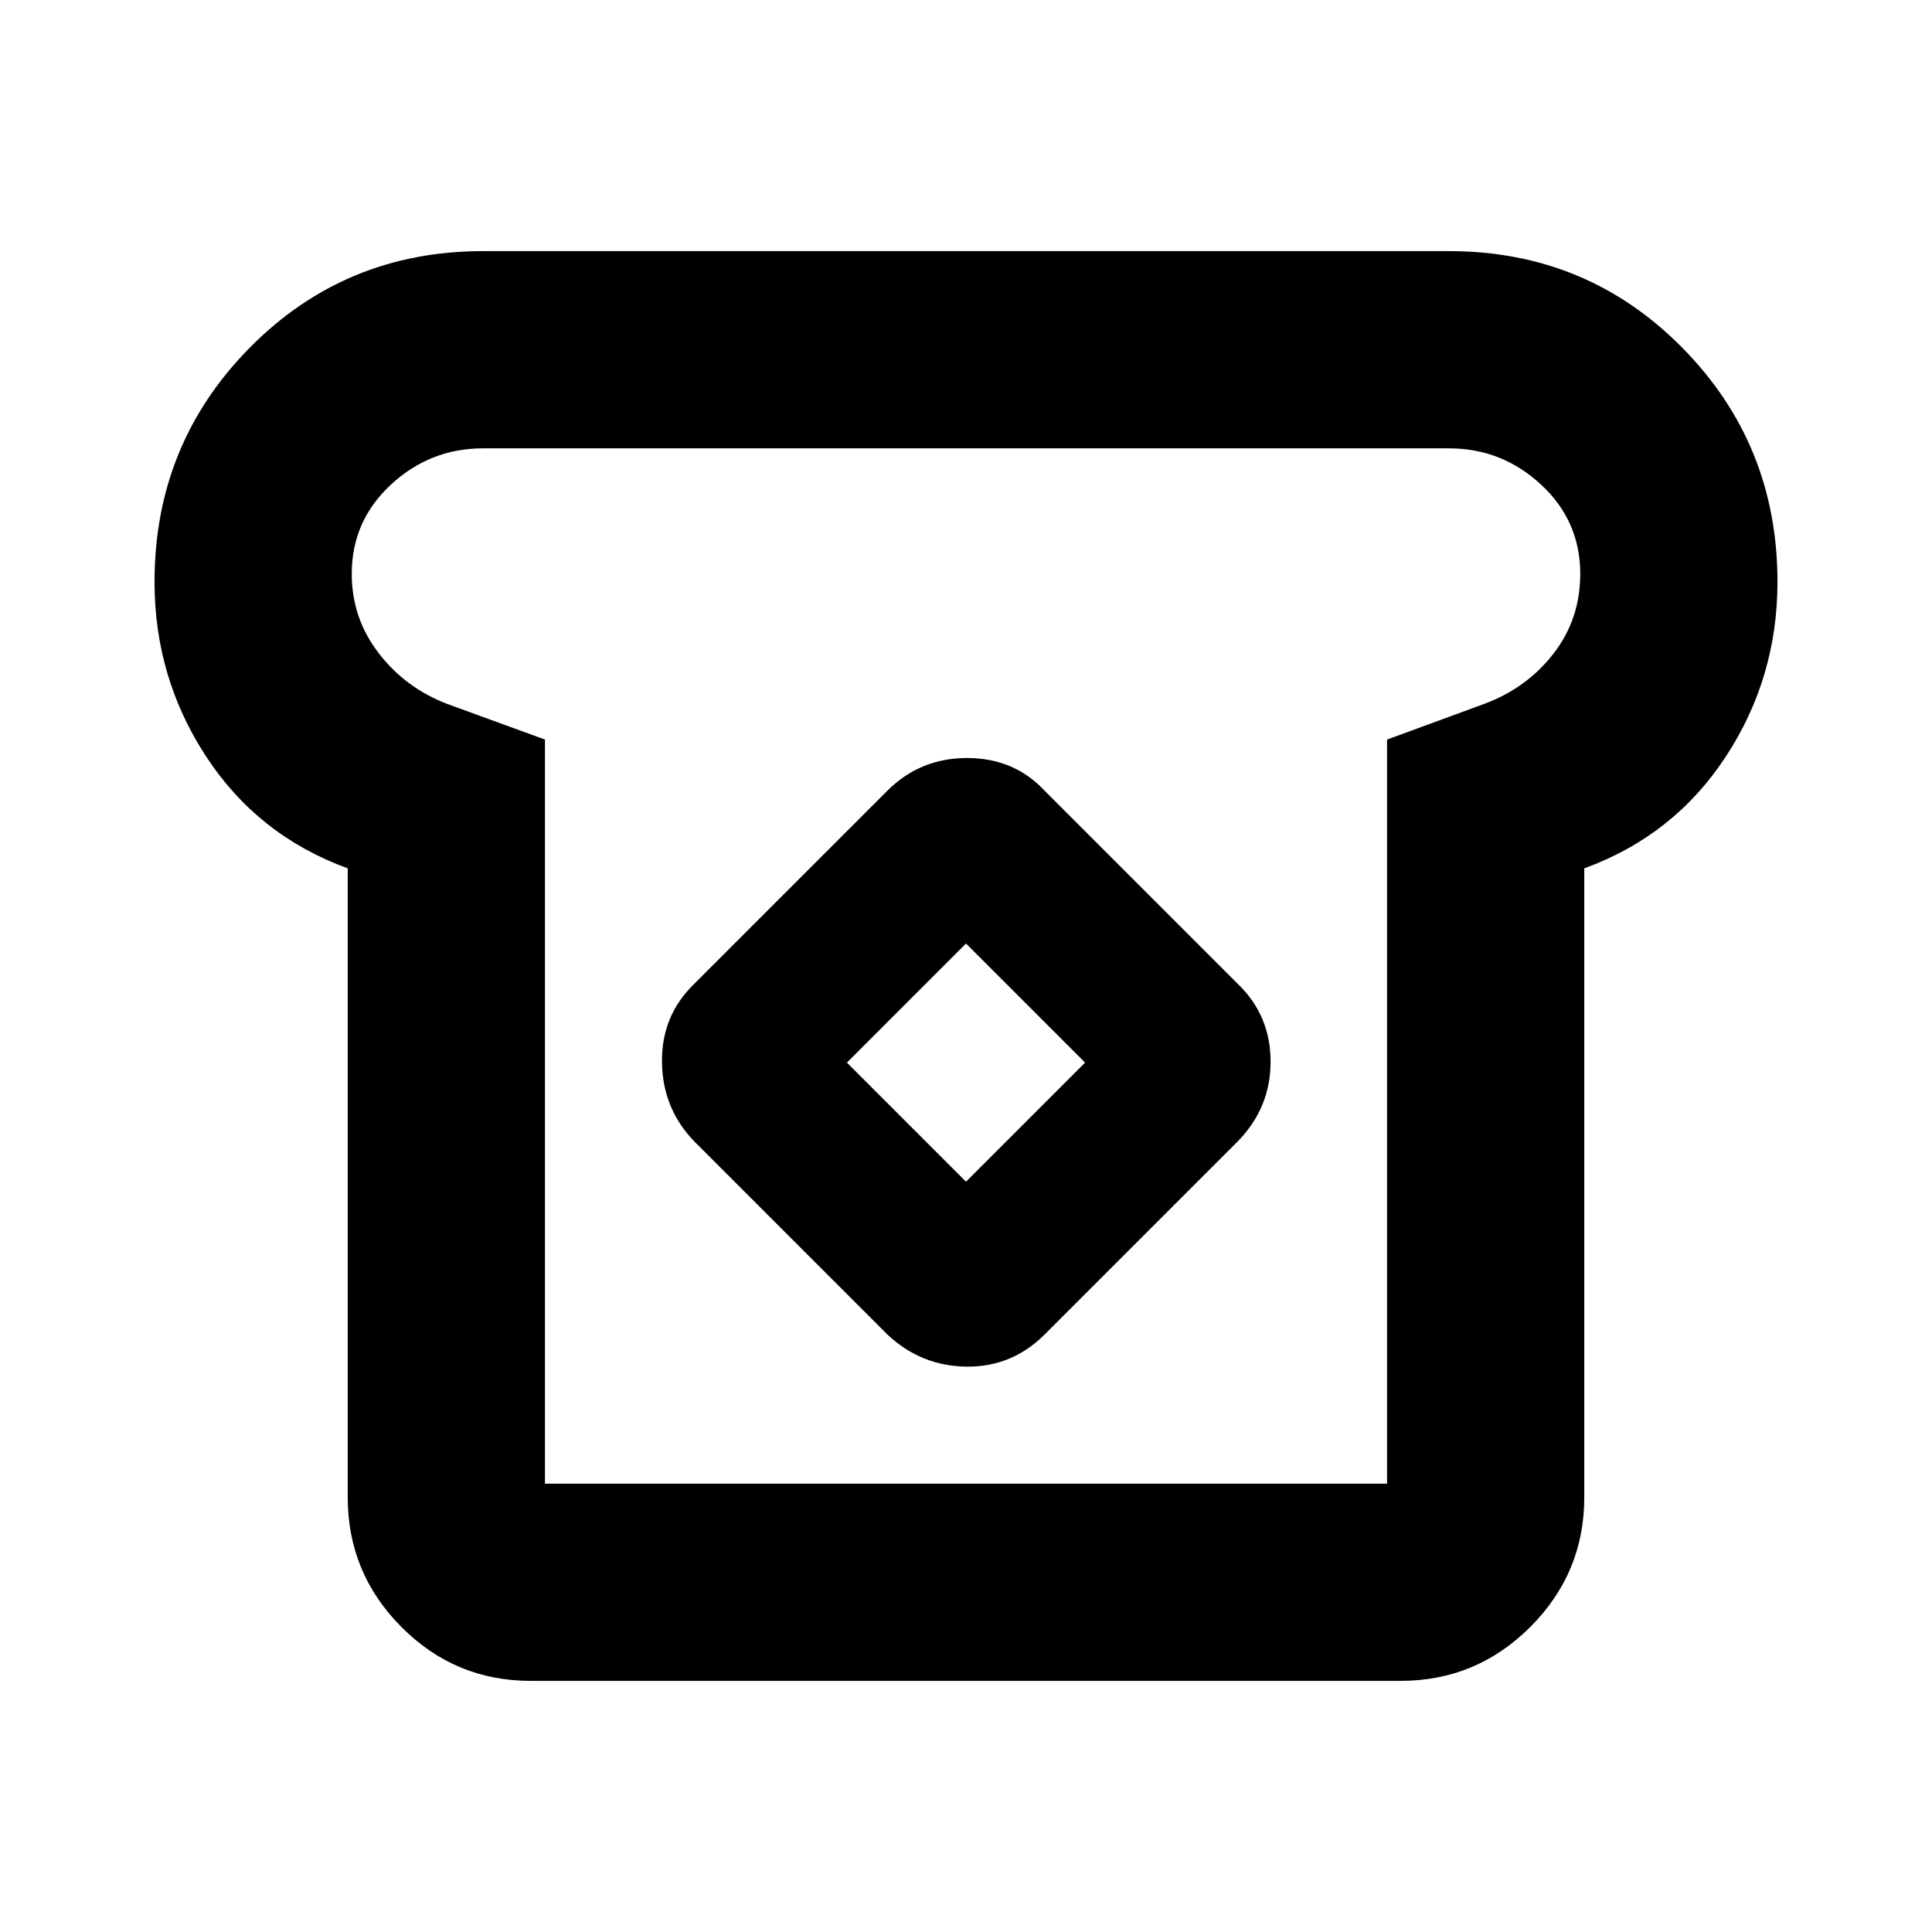 <svg xmlns="http://www.w3.org/2000/svg" height="20" viewBox="0 -960 960 960" width="20"><path d="M263.717-124.782q-37.63 0-64.283-26.802-26.652-26.803-26.652-64.416v-312.521q-44.566-16.261-70.283-55.457T76.782-670.87q0-68.478 47.369-116.413 47.37-47.935 115.849-47.935h480q68.479 0 115.849 47.935 47.369 47.935 47.369 116.413 0 47.696-25.717 86.892t-70.283 55.457V-216q0 37.613-26.814 64.416-26.814 26.802-64.444 26.802H263.717Zm7.066-98.001h418.434v-369.739l48.276-17.708q21.159-7.857 34.441-25.009 13.283-17.152 13.283-39.587 0-26.309-19.454-44.35T720-737.217H240q-26.309 0-45.763 18.041-19.454 18.041-19.454 44.35 0 21.869 13.283 39.239 13.282 17.369 34.152 25.369l48.565 17.696v369.739Zm170.13-74.13q16.661 15.696 39.287 15.979 22.626.282 38.887-15.979l96-96q16.261-16.661 16.261-39.57 0-22.908-16.261-38.604l-96-96q-15.196-16.261-38.554-16.261-23.359 0-39.62 16.261l-96 96q-16.261 15.761-15.979 38.837.283 23.076 15.979 39.337l96 96ZM480-372.826 420.826-432 480-491.174 539.174-432 480-372.826ZM480-494Z"/></svg>